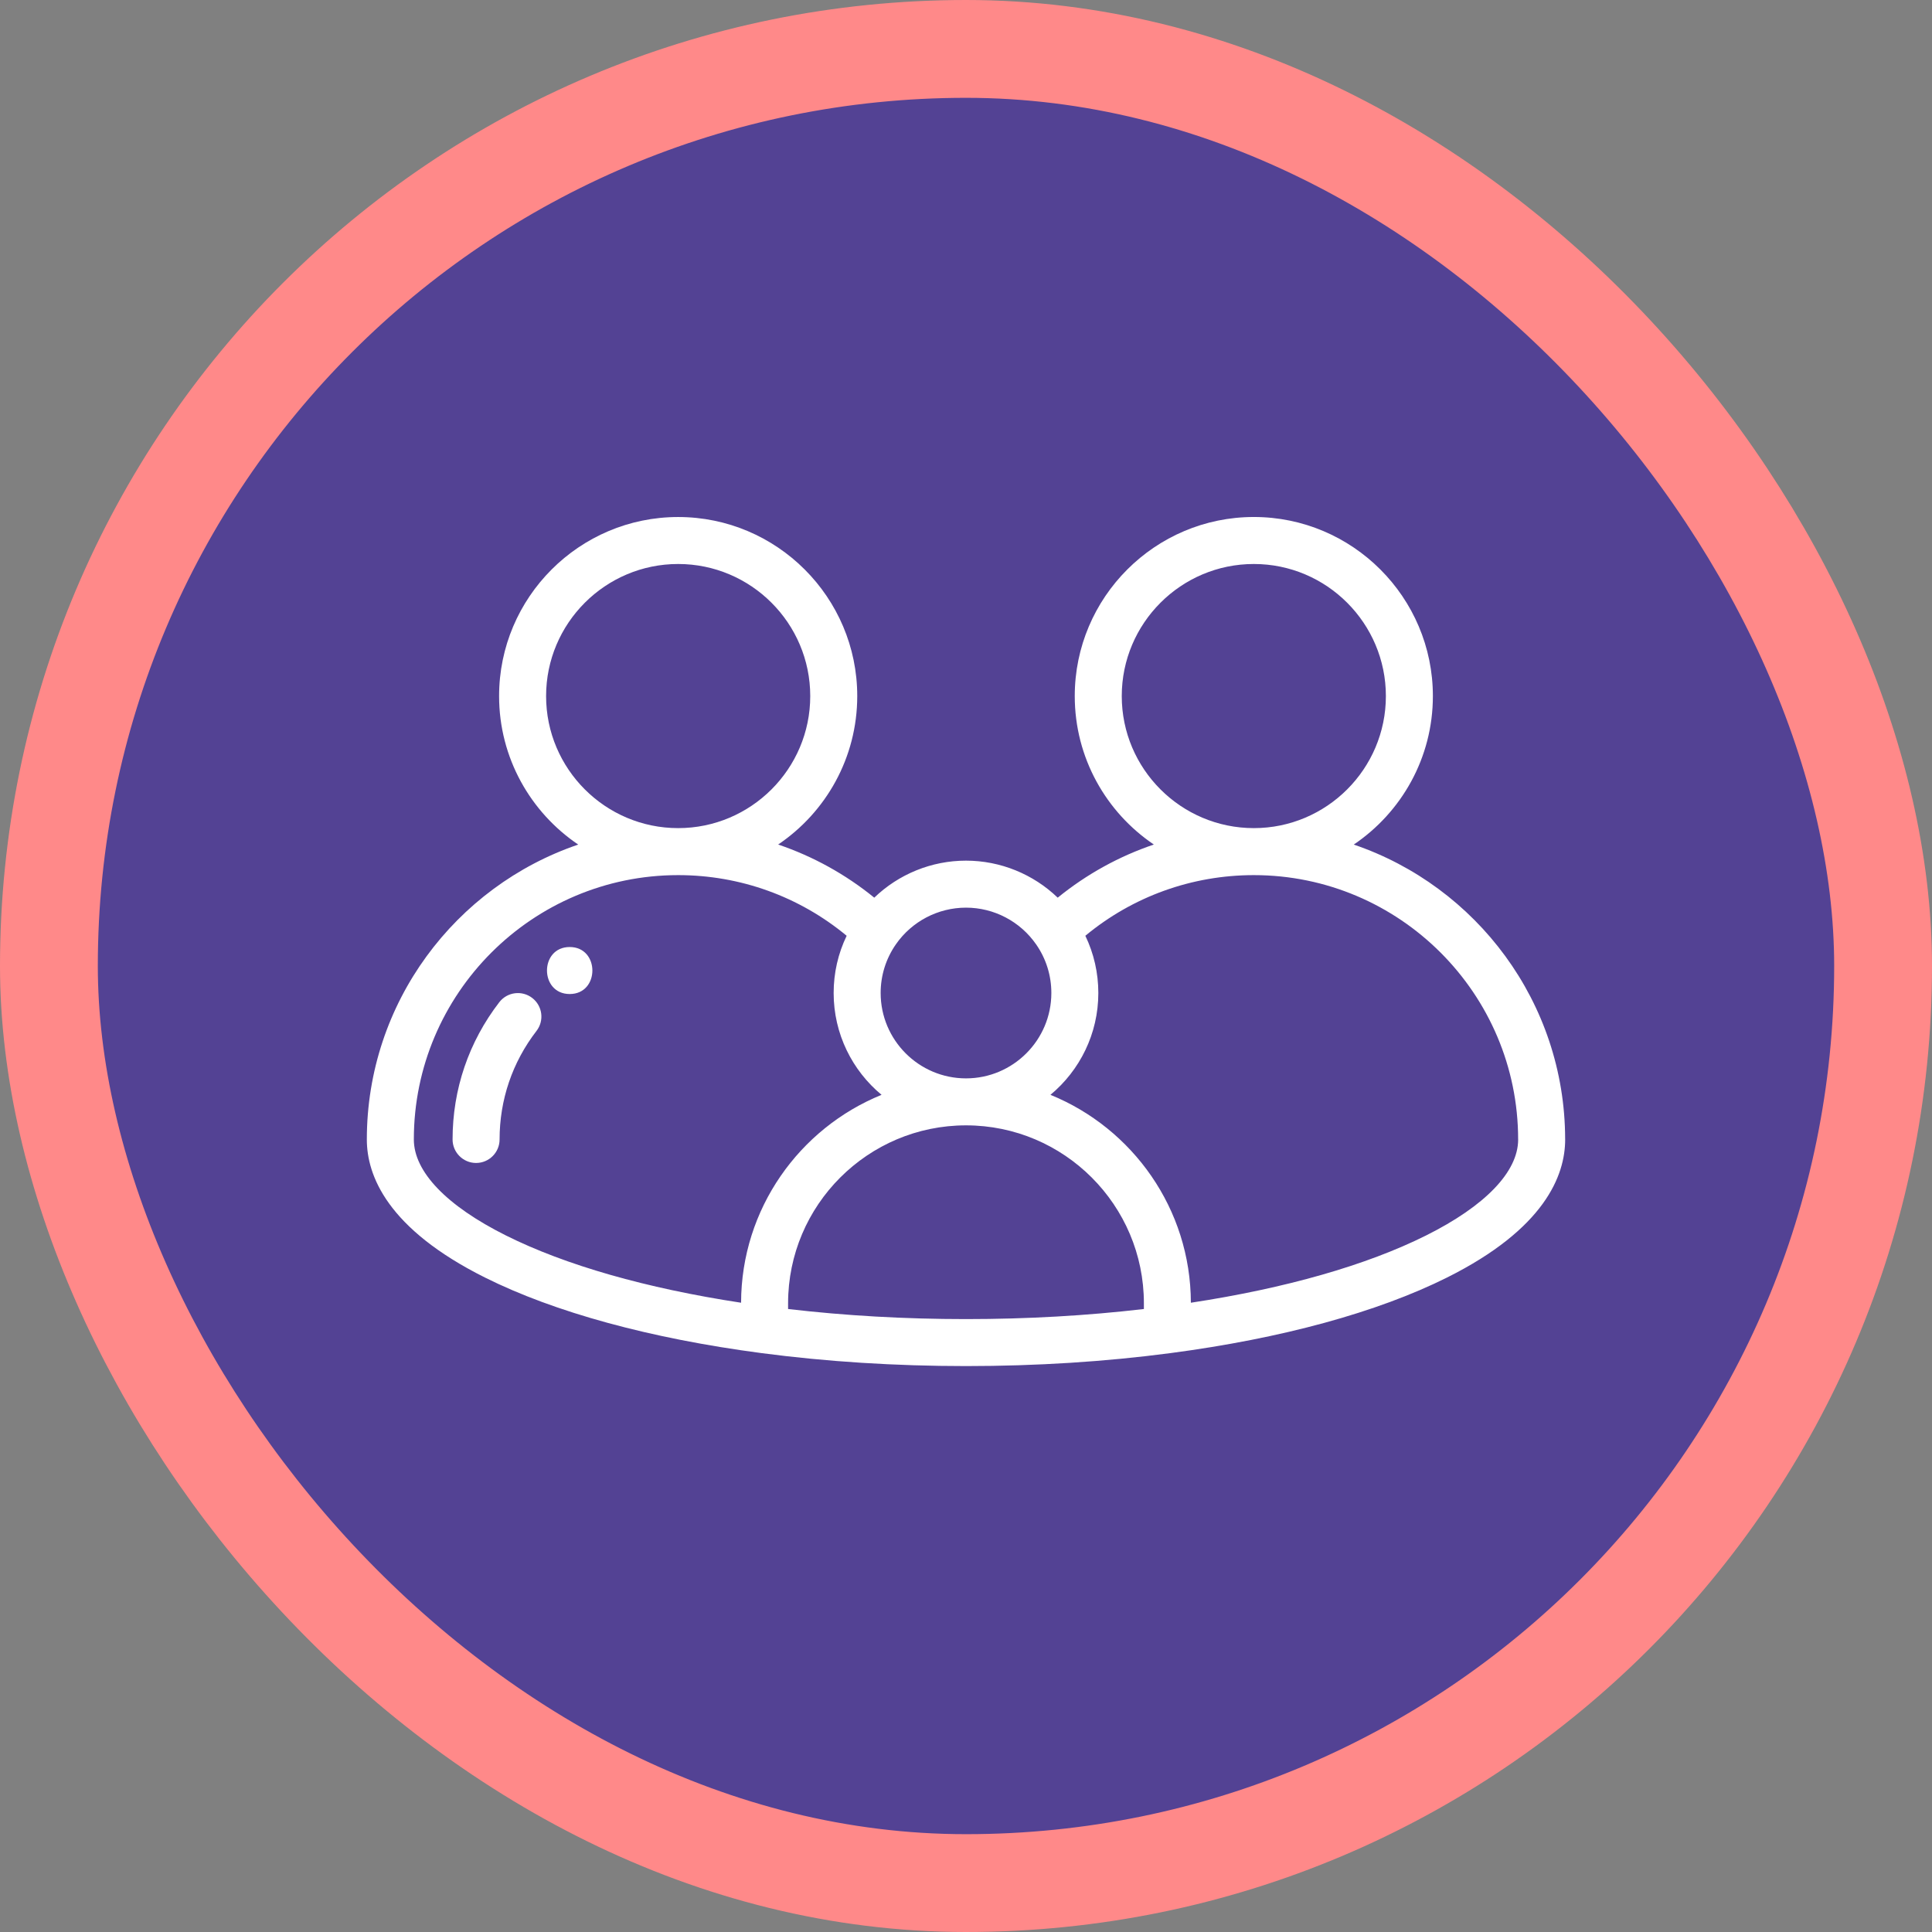 <svg width="79" height="79" viewBox="0 0 79 79" fill="none" xmlns="http://www.w3.org/2000/svg">
<rect x="0" y="0" width="79" height="79" fill="#808080" stroke="none"/>
<rect x="2" y="2" width="75" height="75" rx="37.5" fill="#534294" stroke="#FF8989" stroke-width="4"/>
<mask id="mask0" mask-type="alpha" maskUnits="userSpaceOnUse" x="4" y="4" width="71" height="71">
<rect x="4" y="4" width="71" height="71" rx="35.5" fill="#E3E3E3"/>
</mask>
<g mask="url(#mask0)">
</g>
<path d="M20.416 40.981C20.74 40.561 21.343 40.483 21.763 40.807C22.184 41.131 22.262 41.734 21.938 42.154C20.95 43.436 20.428 44.971 20.428 46.593C20.428 47.123 19.998 47.554 19.467 47.554C18.937 47.554 18.506 47.123 18.506 46.593C18.506 44.542 19.167 42.602 20.416 40.981Z" fill="white"/>
<path d="M23.644 34.535C21.694 33.218 20.408 30.988 20.408 28.463C20.408 24.425 23.693 21.141 27.73 21.141C31.768 21.141 35.053 24.425 35.053 28.463C35.053 30.987 33.769 33.217 31.819 34.533C33.239 35.014 34.569 35.746 35.749 36.706C36.748 35.745 38.088 35.192 39.5 35.192C40.911 35.192 42.252 35.746 43.25 36.706C44.431 35.746 45.76 35.014 47.181 34.533C45.231 33.216 43.947 30.987 43.947 28.463C43.947 24.425 47.232 21.14 51.27 21.14C55.306 21.14 58.591 24.425 58.591 28.463C58.591 30.988 57.306 33.218 55.355 34.535C60.369 36.239 63.988 40.988 63.999 46.568C63.999 46.576 64 46.584 64 46.593C64 48.068 63.162 50.245 59.169 52.239C56.323 53.66 52.413 54.729 47.86 55.329C45.19 55.681 42.377 55.859 39.5 55.859C36.622 55.859 33.809 55.681 31.139 55.329C26.587 54.729 22.677 53.66 19.831 52.239C15.838 50.245 15 48.068 15 46.593C15 41.002 18.623 36.241 23.644 34.535ZM33.131 28.463C33.131 25.485 30.708 23.062 27.73 23.062C24.753 23.062 22.33 25.485 22.33 28.463C22.33 31.44 24.753 33.862 27.73 33.862C30.708 33.862 33.131 31.44 33.131 28.463ZM42.367 38.615C41.714 37.675 40.642 37.114 39.5 37.114C38.357 37.114 37.285 37.675 36.632 38.615C36.632 38.615 36.632 38.615 36.632 38.615C36.225 39.201 36.01 39.889 36.01 40.604C36.01 42.529 37.575 44.095 39.5 44.095C41.424 44.095 42.99 42.529 42.99 40.604C42.99 39.888 42.775 39.2 42.367 38.615ZM56.669 28.463C56.669 25.485 54.247 23.062 51.27 23.062C48.292 23.062 45.869 25.485 45.869 28.463C45.869 31.44 48.292 33.862 51.27 33.862C54.247 33.862 56.669 31.44 56.669 28.463ZM48.695 53.269C52.57 52.679 55.877 51.735 58.31 50.52C60.733 49.31 62.07 47.92 62.078 46.604C62.078 46.6 62.077 46.597 62.077 46.593C62.077 40.633 57.229 35.784 51.27 35.784C48.734 35.784 46.315 36.66 44.38 38.264C44.729 38.989 44.911 39.785 44.911 40.604C44.911 42.277 44.148 43.775 42.953 44.768C46.311 46.134 48.687 49.428 48.695 53.269ZM32.225 53.526C34.562 53.799 37.004 53.938 39.5 53.938C41.995 53.938 44.437 53.799 46.774 53.526V53.29C46.774 49.279 43.511 46.016 39.5 46.016C35.489 46.016 32.225 49.279 32.225 53.29V53.526ZM20.69 50.52C23.122 51.735 26.429 52.679 30.303 53.269C30.312 49.428 32.688 46.134 36.047 44.768C34.851 43.775 34.088 42.277 34.088 40.604C34.088 39.785 34.27 38.99 34.62 38.264C32.685 36.66 30.266 35.784 27.73 35.784C21.77 35.784 16.922 40.633 16.922 46.593C16.922 47.912 18.26 49.306 20.69 50.52Z" fill="white"/>
<path d="M23.295 38.724C24.531 38.724 24.533 40.646 23.295 40.646C22.058 40.646 22.056 38.724 23.295 38.724Z" fill="white"/>
</svg>
